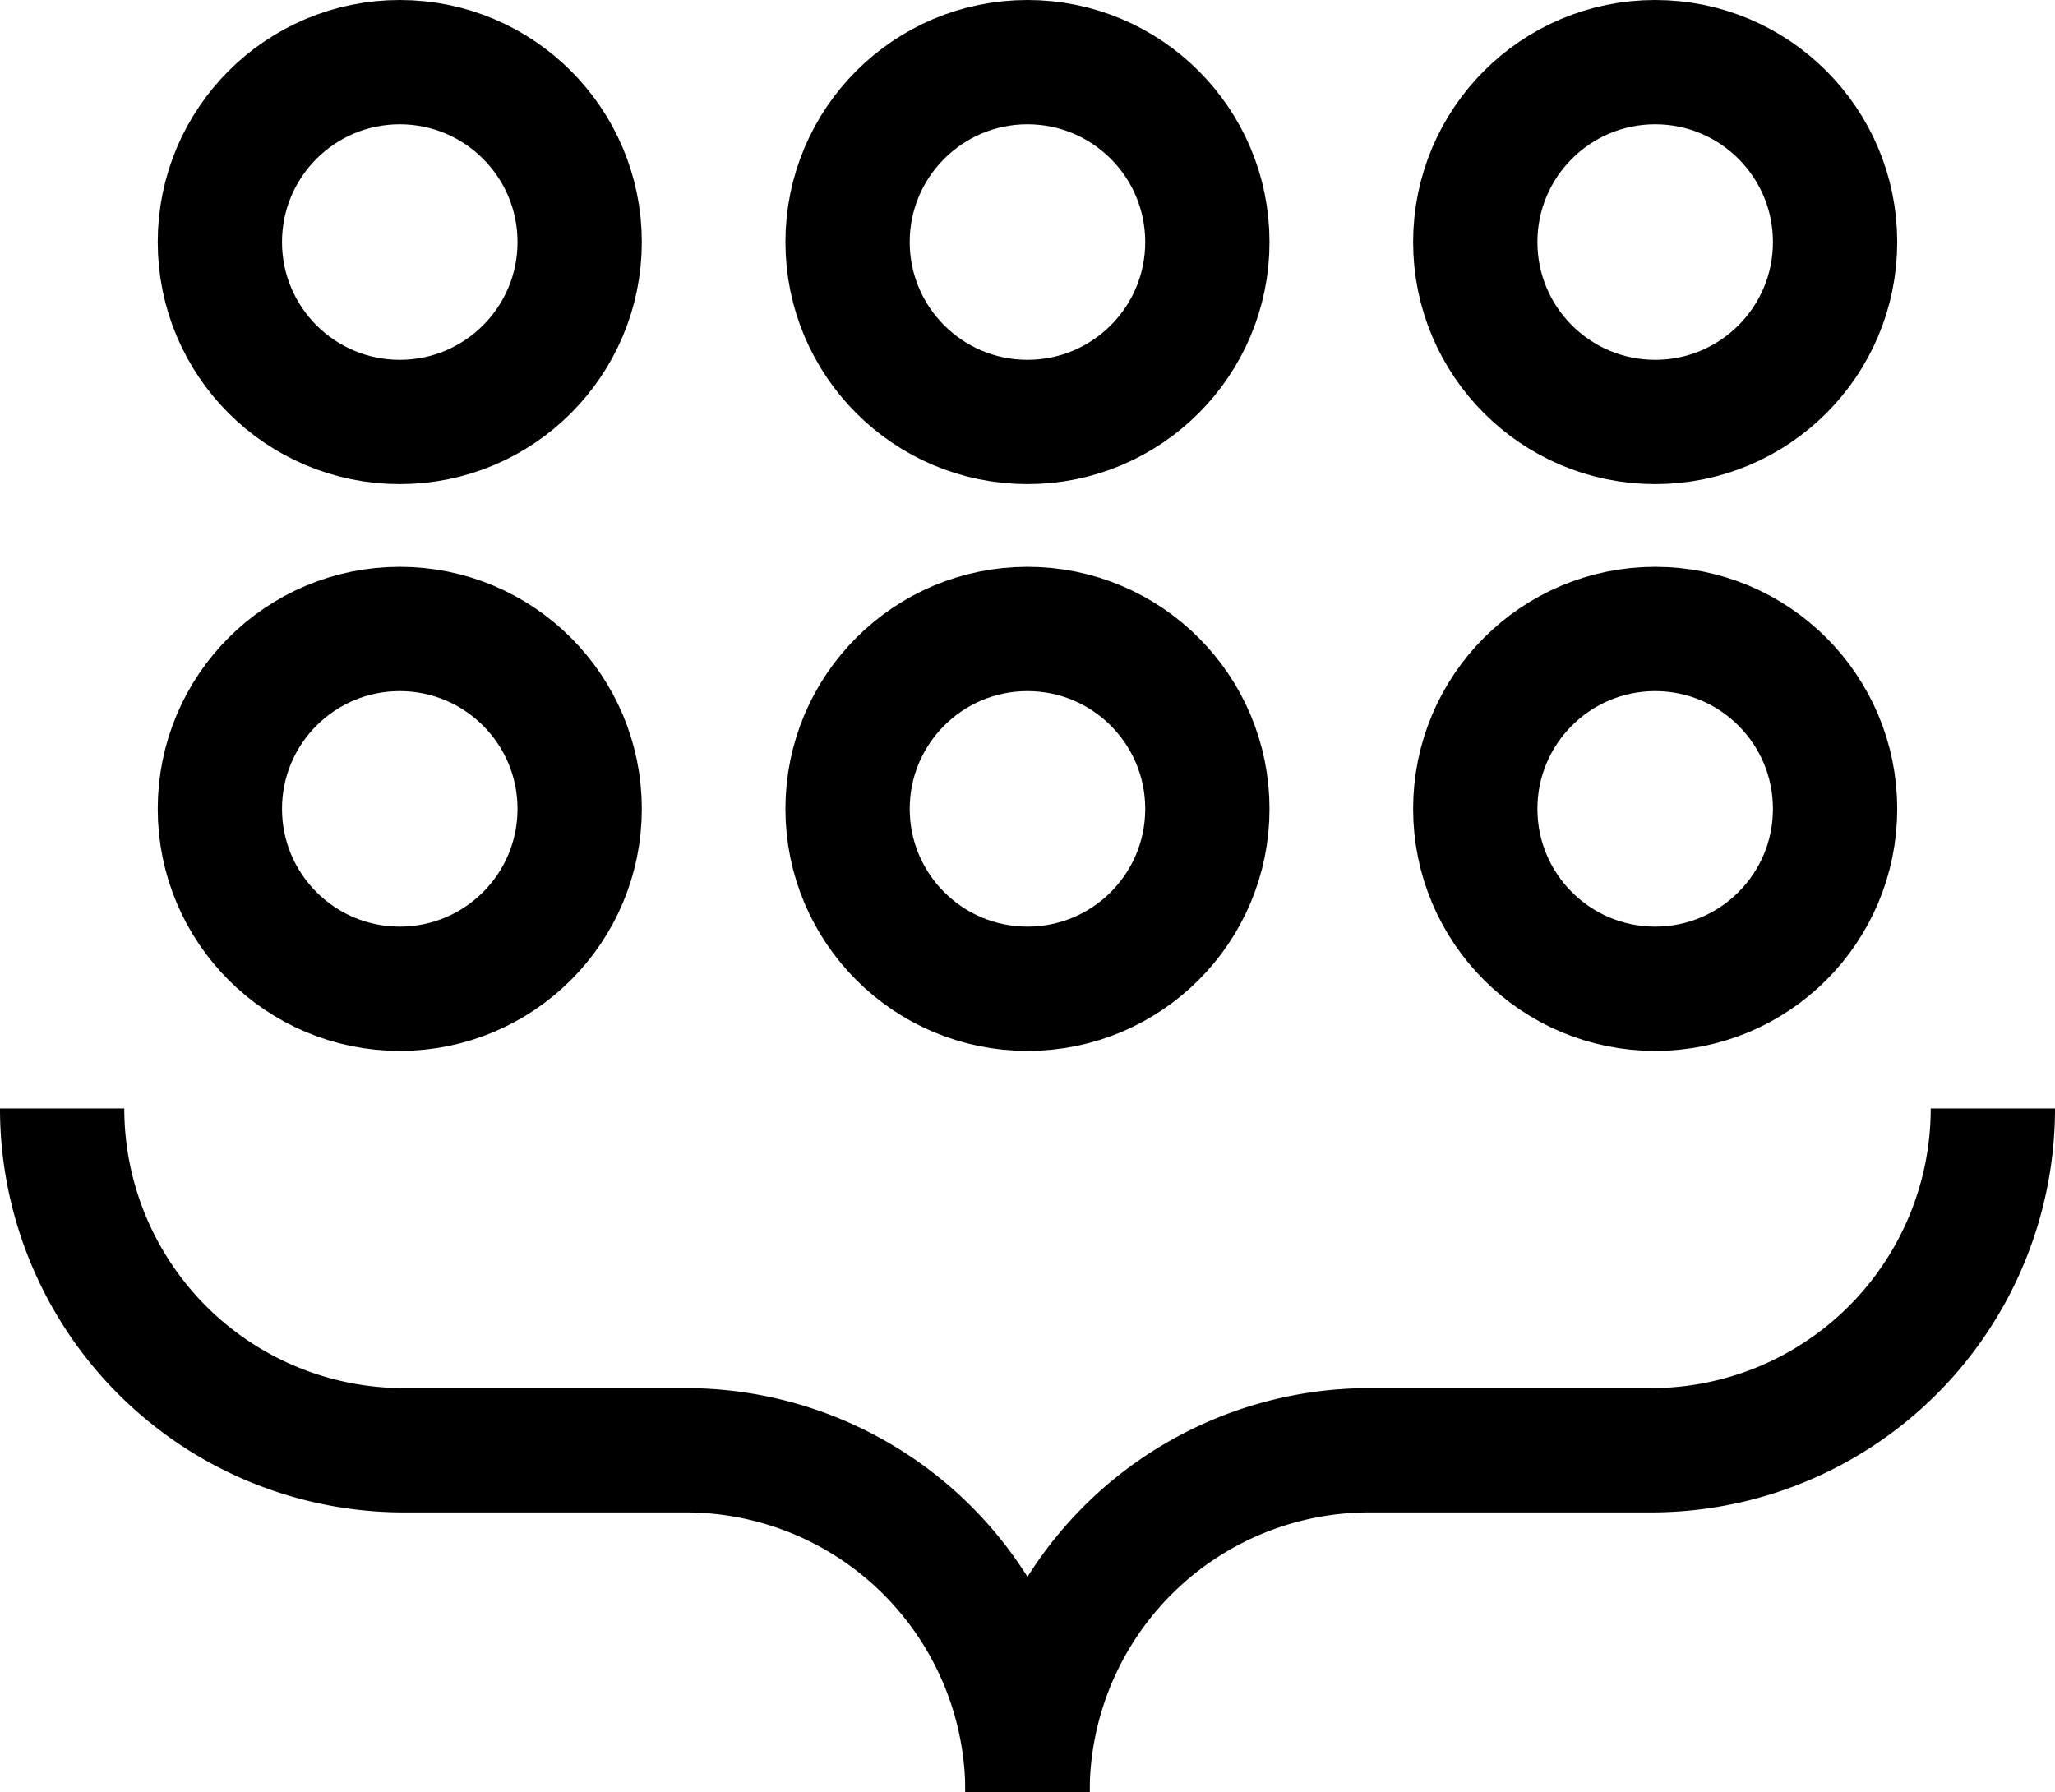 <svg xmlns="http://www.w3.org/2000/svg" width="33.069" height="28.837" viewBox="0 0 33.069 28.837">
  <g id="Group_379" data-name="Group 379" transform="translate(5262.518 5653.381) rotate(-90)">
    <g id="Group_377" data-name="Group 377" transform="translate(5624.544 -5261.518)">
      <path id="Path_238" data-name="Path 238" d="M5624.544-5245.984a5.5,5.5,0,0,0,5.5-5.5v-4.534a5.5,5.5,0,0,1,5.5-5.5" transform="translate(-5624.544 5261.518)" fill="none" stroke="#000" stroke-miterlimit="10" stroke-width="2"/>
      <path id="Path_239" data-name="Path 239" d="M5624.544-5122.1a5.5,5.5,0,0,1,5.5,5.5v4.534a5.5,5.5,0,0,0,5.5,5.5" transform="translate(-5624.544 5137.635)" fill="none" stroke="#000" stroke-miterlimit="10" stroke-width="2"/>
    </g>
    <g id="Group_378" data-name="Group 378" transform="translate(5637.47 -5258.98)">
      <circle id="Ellipse_27" data-name="Ellipse 27" cx="2.895" cy="2.895" r="2.895" transform="translate(0)" fill="none" stroke="#000" stroke-miterlimit="10" stroke-width="2"/>
      <circle id="Ellipse_28" data-name="Ellipse 28" cx="2.895" cy="2.895" r="2.895" transform="translate(0 10.101)" fill="none" stroke="#000" stroke-miterlimit="10" stroke-width="2"/>
      <circle id="Ellipse_29" data-name="Ellipse 29" cx="2.895" cy="2.895" r="2.895" transform="translate(0 20.202)" fill="none" stroke="#000" stroke-miterlimit="10" stroke-width="2"/>
    </g>
    <g id="Group_381" data-name="Group 381" transform="translate(5646.591 -5258.98)">
      <circle id="Ellipse_27-2" data-name="Ellipse 27" cx="2.895" cy="2.895" r="2.895" transform="translate(0)" fill="none" stroke="#000" stroke-miterlimit="10" stroke-width="2"/>
      <circle id="Ellipse_28-2" data-name="Ellipse 28" cx="2.895" cy="2.895" r="2.895" transform="translate(0 10.101)" fill="none" stroke="#000" stroke-miterlimit="10" stroke-width="2"/>
      <circle id="Ellipse_29-2" data-name="Ellipse 29" cx="2.895" cy="2.895" r="2.895" transform="translate(0 20.202)" fill="none" stroke="#000" stroke-miterlimit="10" stroke-width="2"/>
    </g>
  </g>
</svg>
